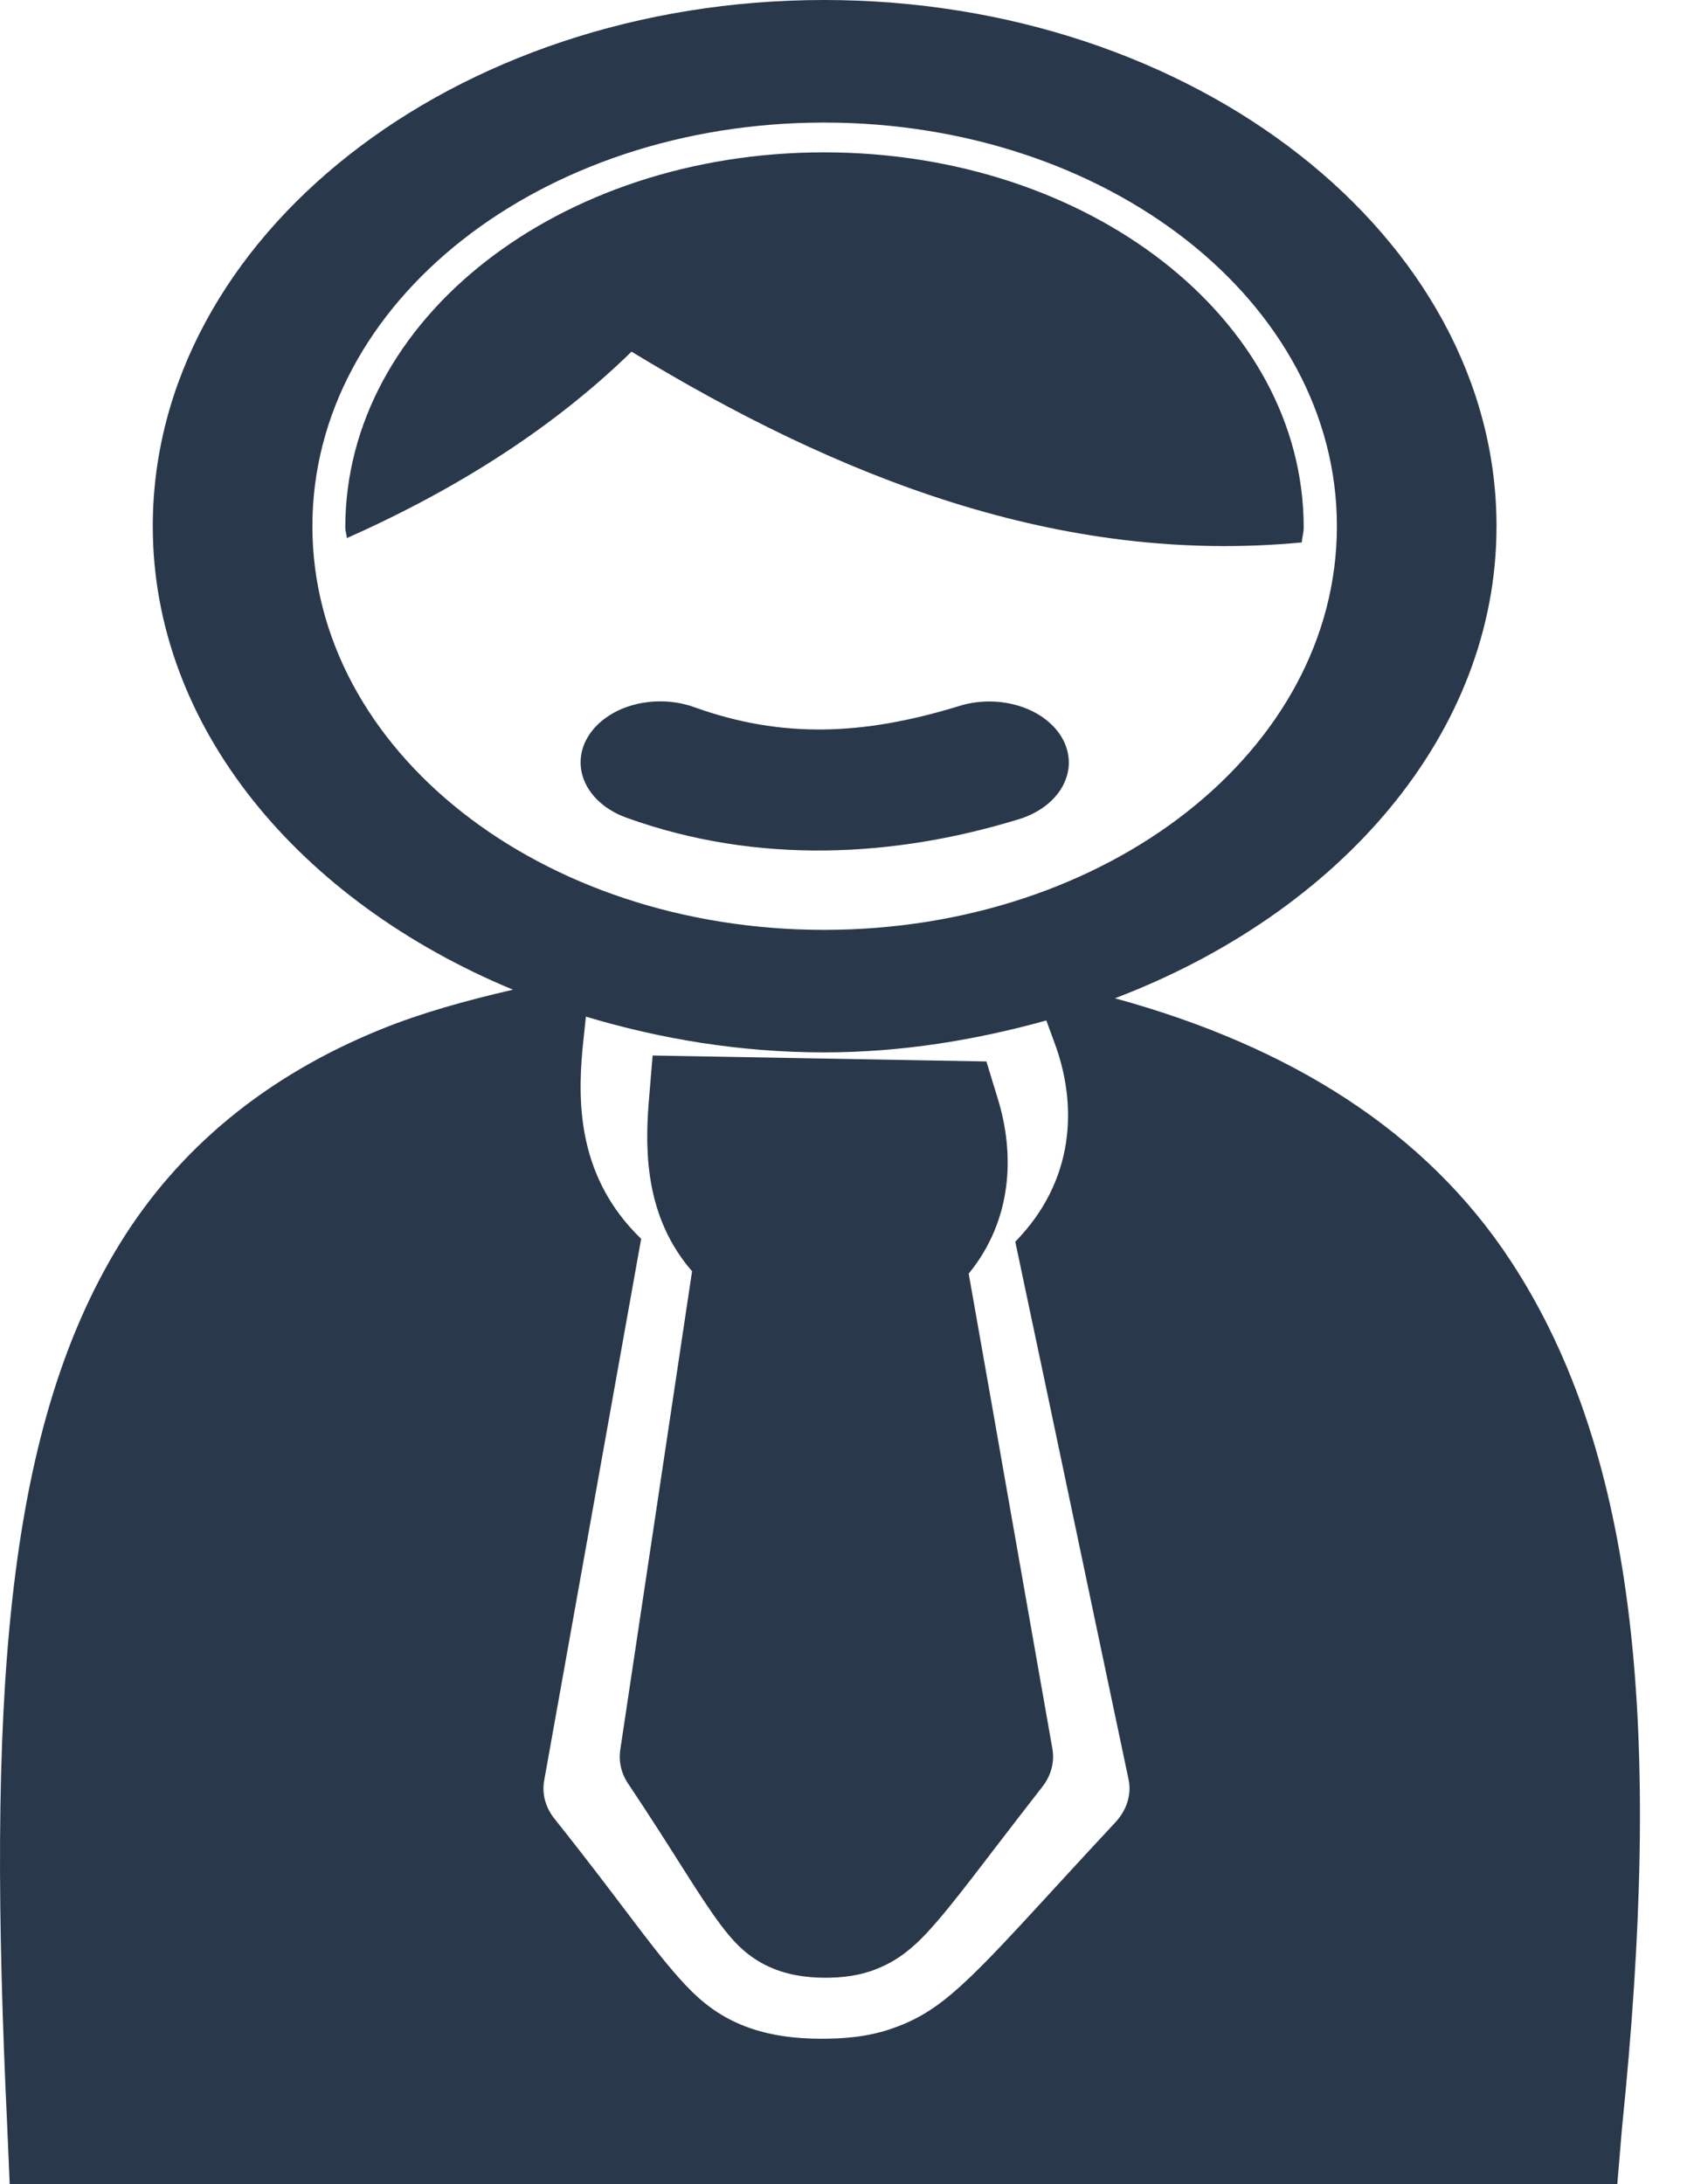 <svg width="34" height="44" viewBox="0 0 34 44" fill="none" xmlns="http://www.w3.org/2000/svg">
<path d="M16.608 0C9.133 0 3.079 4.778 3.079 10.6C3.079 14.65 6.039 18.154 10.338 19.937C9.402 20.153 8.504 20.401 7.691 20.73C5.363 21.671 3.598 23.135 2.416 25.052C0.053 28.887 -0.249 34.446 0.145 42.823L0.195 44H1.734H32.595L32.689 42.876C33.504 34.934 33.025 29.32 30.442 25.393C28.732 22.793 26.011 21.08 22.471 20.11C27.001 18.387 30.161 14.779 30.161 10.6C30.161 4.778 24.081 0 16.608 0ZM16.608 2.469C22.311 2.469 26.944 6.077 26.944 10.6C26.944 15.123 22.311 18.732 16.608 18.732C10.904 18.732 6.296 15.123 6.296 10.6C6.296 6.077 10.904 2.469 16.608 2.469ZM16.608 3.069C11.271 3.069 6.959 6.423 6.959 10.629C6.959 10.703 6.988 10.769 6.99 10.84C9.211 9.854 11.16 8.614 12.728 7.084C16.898 9.621 21.369 11.39 26.237 10.927C26.242 10.825 26.275 10.731 26.275 10.629C26.275 6.423 21.943 3.069 16.608 3.069ZM13.229 14.13C13.18 14.132 13.132 14.135 13.085 14.14C12.739 14.177 12.418 14.299 12.172 14.488C11.925 14.677 11.765 14.923 11.717 15.188C11.669 15.454 11.735 15.724 11.905 15.957C12.075 16.191 12.34 16.376 12.659 16.484C15.273 17.419 18.018 17.268 20.487 16.517C20.688 16.461 20.873 16.374 21.03 16.262C21.187 16.15 21.313 16.015 21.401 15.865C21.488 15.715 21.536 15.553 21.541 15.388C21.545 15.224 21.507 15.06 21.428 14.907C21.349 14.754 21.23 14.615 21.08 14.498C20.93 14.381 20.75 14.288 20.552 14.225C20.354 14.162 20.142 14.13 19.927 14.131C19.713 14.132 19.501 14.166 19.304 14.231C17.397 14.812 15.767 14.881 14.004 14.25C13.763 14.161 13.496 14.12 13.229 14.13ZM11.808 20.48C13.304 20.928 14.912 21.2 16.608 21.2C18.186 21.2 19.678 20.948 21.088 20.557L21.25 20.999C21.722 22.261 21.666 23.783 20.462 25.014C21.226 28.615 21.978 32.218 22.74 35.821C22.812 36.126 22.721 36.444 22.489 36.7C20.849 38.459 20.044 39.395 19.317 40.047C18.953 40.373 18.563 40.657 18.034 40.844C17.505 41.041 16.975 41.07 16.551 41.07C16.048 41.07 15.457 41.01 14.912 40.777C14.366 40.545 14.009 40.207 13.698 39.86C13.075 39.165 12.469 38.258 11.17 36.632C10.987 36.399 10.918 36.124 10.97 35.854C11.623 32.223 12.27 28.589 12.922 24.956C11.66 23.737 11.637 22.258 11.739 21.138L11.808 20.48ZM13.153 21.263L13.072 22.238C12.997 23.227 13.015 24.533 13.948 25.609C13.466 28.817 12.986 32.028 12.503 35.235C12.464 35.472 12.517 35.716 12.653 35.921C13.613 37.357 14.064 38.161 14.524 38.774C14.754 39.081 15.015 39.376 15.419 39.581C15.822 39.787 16.261 39.841 16.633 39.841C16.946 39.841 17.336 39.809 17.727 39.639C18.119 39.474 18.41 39.226 18.679 38.938C19.216 38.361 19.806 37.533 21.019 35.979C21.19 35.753 21.26 35.476 21.206 35.206C20.643 32.024 20.088 28.838 19.523 25.657C20.413 24.57 20.454 23.233 20.105 22.118L19.88 21.383L13.153 21.263Z" fill="#2A384C"/>
</svg>
